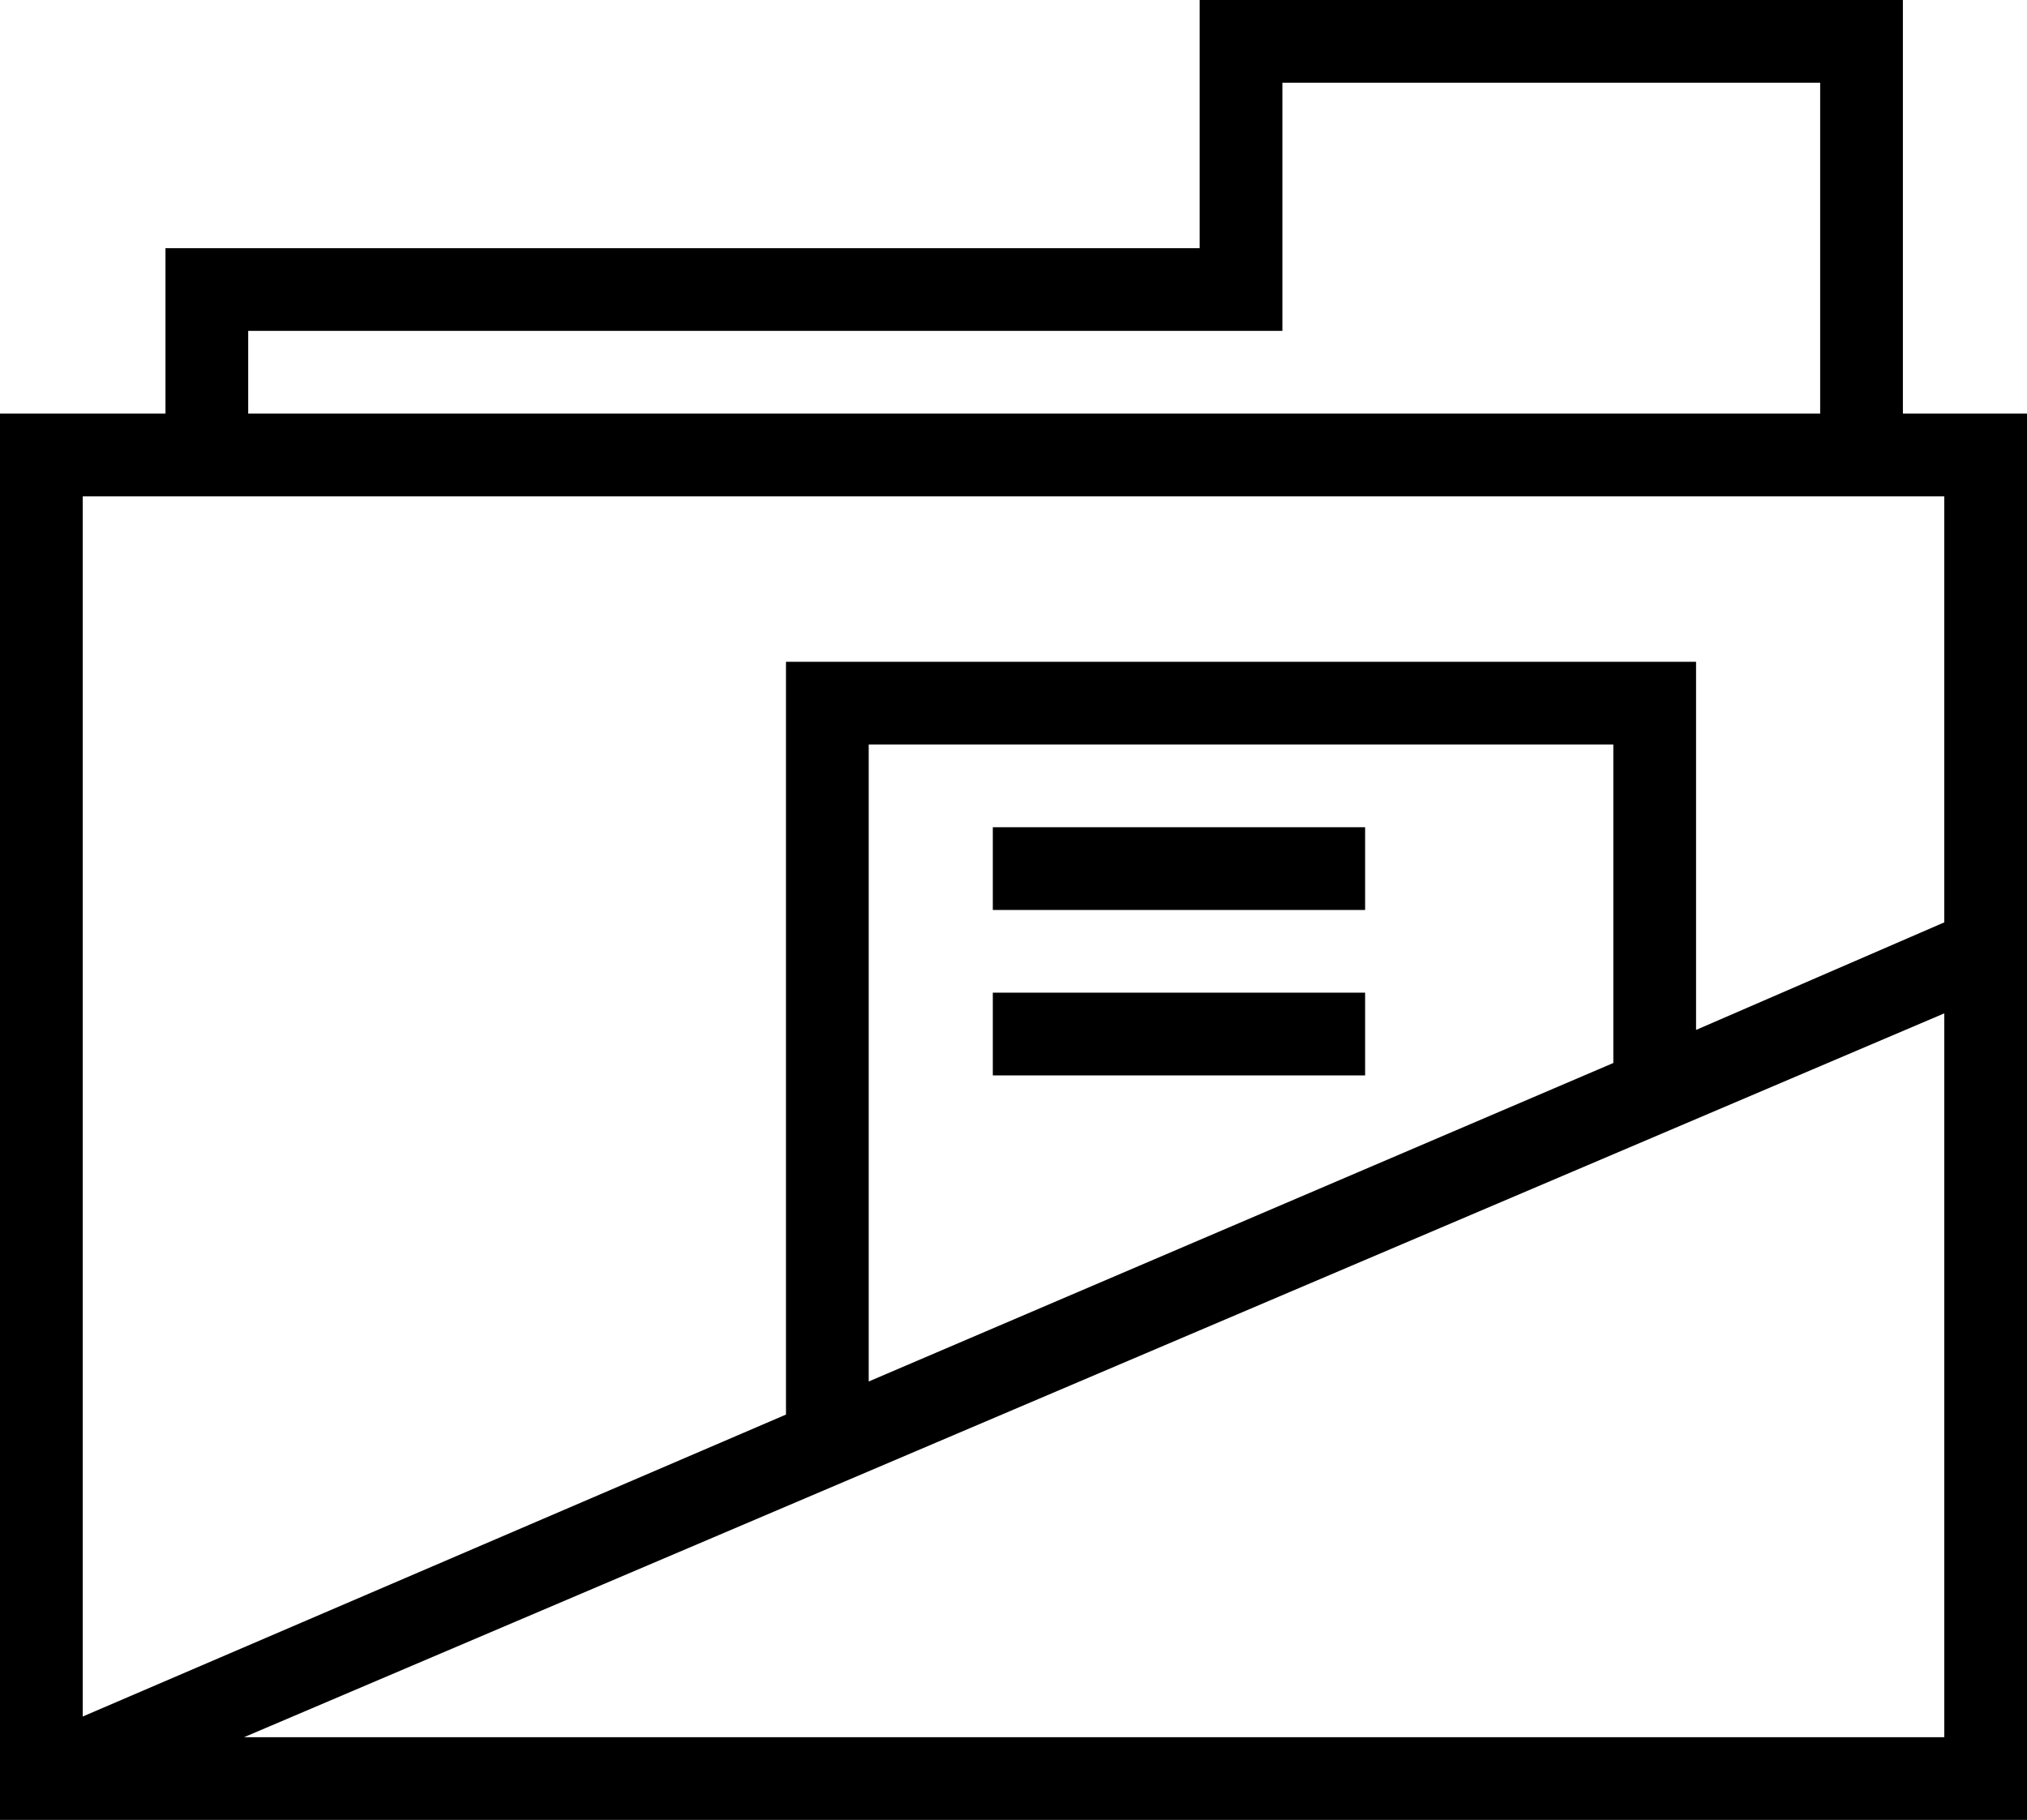 <?xml version="1.0" encoding="utf-8"?>
<!-- Generator: Adobe Illustrator 16.0.0, SVG Export Plug-In . SVG Version: 6.00 Build 0)  -->
<!DOCTYPE svg PUBLIC "-//W3C//DTD SVG 1.1//EN" "http://www.w3.org/Graphics/SVG/1.1/DTD/svg11.dtd">
<svg version="1.1" id="Layer_1" xmlns="http://www.w3.org/2000/svg" xmlns:xlink="http://www.w3.org/1999/xlink" x="0px" y="0px"
	 width="49px" height="44px" viewBox="0 0 49 44" style="enable-background:new 0 0 49 44;" xml:space="preserve">
<style type="text/css">
<![CDATA[
	.st0{fill-rule:evenodd;clip-rule:evenodd;}
]]>
</style>
<g>
	<g>
		<path d="M46,10V0H29v6H4v4H0v34h49V10H46z M6,8h25V2h13v8H6V8z M47,42H5.9L47,24.5V42z M21,33.4V18h18v7.7L21,33.4z M47,22.3
			l-6,2.6V16H19v18.2L2,41.5V12h45V22.3z M24,22h9v-2h-9V22z M24,26h9v-2h-9V26z"/>
	</g>
</g>
</svg>
